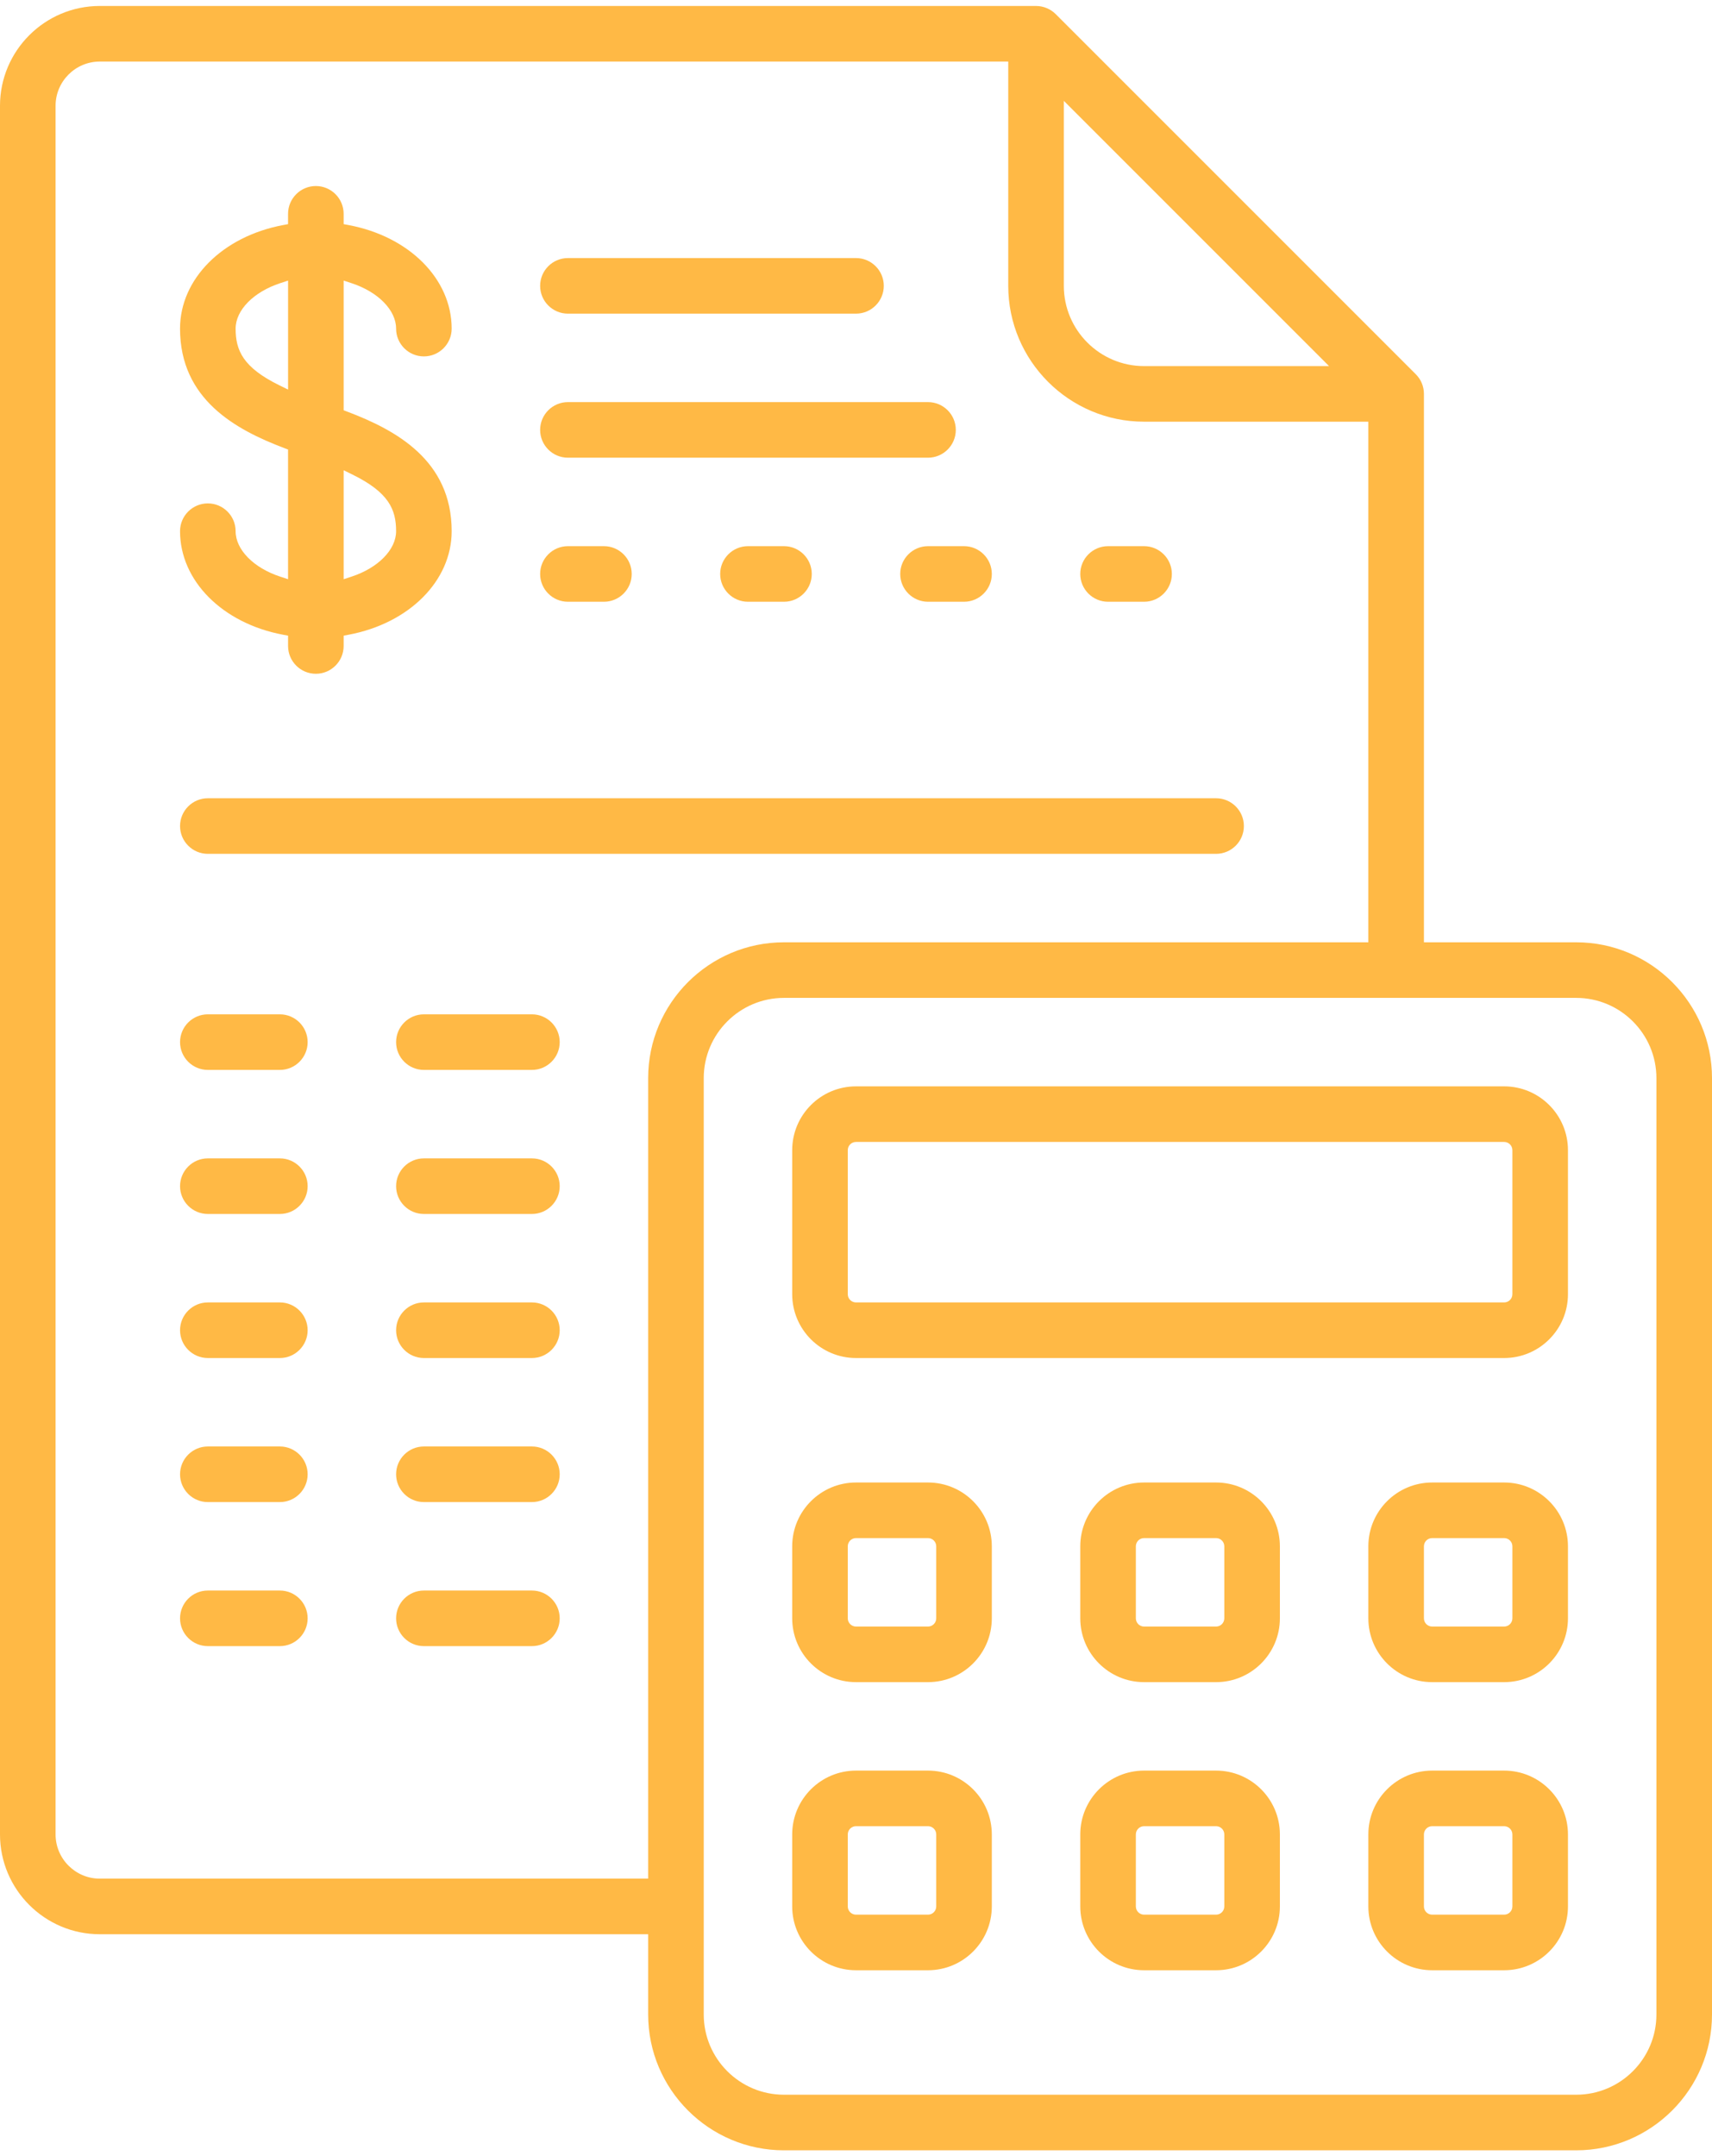 <?xml version="1.0" encoding="utf-8"?>
<!-- Generator: Adobe Illustrator 21.1.0, SVG Export Plug-In . SVG Version: 6.00 Build 0)  -->
<svg version="1.1" id="Layer_1" xmlns="http://www.w3.org/2000/svg" xmlns:xlink="http://www.w3.org/1999/xlink" x="0px" y="0px"
	 viewBox="3.724 141 406.554 512" style="enable-background:new 3.724 141 406.554 512;" xml:space="preserve">
<style type="text/css">.st10{fill:#ffb945; clip-rule:evenodd;fill-rule:evenodd;}
</style>
<path class="st10"  d="M78.732,300.986c-3.639,0-6.6-2.96-6.6-6.6v-2.451l-1.157-0.216c-14.423-2.698-24.497-12.81-24.497-24.59
	c0-3.639,2.96-6.599,6.599-6.599s6.599,2.96,6.599,6.599c0,4.379,4.258,8.717,10.596,10.793l1.859,0.609v-30.792l-0.915-0.347
	c-11.518-4.37-24.739-11.542-24.739-28.364c0-11.779,10.073-21.891,24.497-24.59l1.157-0.216v-2.451c0-3.639,2.96-6.599,6.6-6.599
	c3.639,0,6.599,2.96,6.599,6.599v2.451l1.157,0.216c14.423,2.698,24.497,12.81,24.497,24.59c0,3.639-2.96,6.599-6.599,6.599
	s-6.599-2.96-6.599-6.599c0-4.379-4.258-8.717-10.596-10.794l-1.859-0.609v30.792l0.915,0.347
	c11.518,4.37,24.739,11.542,24.739,28.364c0,11.779-10.073,21.891-24.497,24.59l-1.157,0.216v2.451
	C85.332,298.026,82.371,300.986,78.732,300.986z M85.332,278.533l1.859-0.609c6.338-2.077,10.596-6.414,10.596-10.793
	c0-5.166-1.742-9.221-10.414-13.472l-2.042-1V278.533z M70.274,208.236c-6.338,2.077-10.596,6.415-10.596,10.794
	c0,5.166,1.742,9.221,10.414,13.472l2.042,1v-25.875L70.274,208.236z"/>
<path class="st10"  d="M138.59,215.474c-3.639,0-6.599-2.96-6.599-6.599s2.96-6.599,6.599-6.599H207c3.639,0,6.6,2.96,6.6,6.599
	s-2.961,6.599-6.6,6.599H138.59z"/>
<path class="st10"  d="M138.59,283.884c-3.639,0-6.599-2.96-6.599-6.599c0-3.639,2.96-6.6,6.599-6.6h8.551c3.639,0,6.6,2.96,6.6,6.6
	c0,3.639-2.96,6.599-6.6,6.599H138.59z"/>
<path class="st10"  d="M53.079,343.74c-3.639,0-6.599-2.96-6.599-6.599s2.96-6.599,6.599-6.599h239.433c3.639,0,6.6,2.96,6.6,6.599
	s-2.961,6.599-6.6,6.599H53.079z"/>
<path class="st10"  d="M104.386,395.047c-3.639,0-6.599-2.96-6.599-6.599s2.96-6.599,6.599-6.599h25.654c3.639,0,6.599,2.96,6.599,6.599
	s-2.96,6.599-6.599,6.599H104.386z"/>
<path class="st10"  d="M53.079,395.047c-3.639,0-6.599-2.96-6.599-6.599s2.96-6.599,6.599-6.599h17.103c3.639,0,6.599,2.96,6.599,6.599
	s-2.96,6.599-6.599,6.599H53.079z"/>
<path class="st10"  d="M104.386,429.252c-3.639,0-6.599-2.961-6.599-6.6s2.96-6.6,6.599-6.6h25.654c3.639,0,6.599,2.961,6.599,6.6
	s-2.96,6.6-6.599,6.6H104.386z"/>
<path class="st10"  d="M53.079,429.252c-3.639,0-6.599-2.961-6.599-6.6s2.96-6.6,6.599-6.6h17.103c3.639,0,6.599,2.961,6.599,6.6
	s-2.96,6.6-6.599,6.6H53.079z"/>
<path class="st10"  d="M104.386,463.457c-3.639,0-6.599-2.961-6.599-6.6s2.96-6.6,6.599-6.6h25.654c3.639,0,6.599,2.961,6.599,6.6
	s-2.96,6.6-6.599,6.6H104.386z"/>
<path class="st10"  d="M53.079,463.457c-3.639,0-6.599-2.961-6.599-6.6s2.96-6.6,6.599-6.6h17.103c3.639,0,6.599,2.961,6.599,6.6
	s-2.96,6.6-6.599,6.6H53.079z"/>
<path class="st10"  d="M104.386,497.662c-3.639,0-6.599-2.961-6.599-6.601c0-3.639,2.96-6.6,6.599-6.6h25.654c3.639,0,6.599,2.961,6.599,6.6
	c0,3.64-2.96,6.601-6.599,6.601H104.386z"/>
<path class="st10"  d="M53.079,497.662c-3.639,0-6.599-2.961-6.599-6.601c0-3.639,2.96-6.6,6.599-6.6h17.103c3.639,0,6.599,2.961,6.599,6.6
	c0,3.64-2.96,6.601-6.599,6.601H53.079z"/>
<path class="st10"  d="M104.386,531.866c-3.639,0-6.599-2.961-6.599-6.6s2.96-6.6,6.599-6.6h25.654c3.639,0,6.599,2.961,6.599,6.6
	s-2.96,6.6-6.599,6.6H104.386z"/>
<path class="st10"  d="M53.079,531.866c-3.639,0-6.599-2.961-6.599-6.6s2.96-6.6,6.599-6.6h17.103c3.639,0,6.599,2.961,6.599,6.6
	s-2.96,6.6-6.599,6.6H53.079z"/>
<path class="st10"  d="M224.103,283.884c-3.639,0-6.6-2.96-6.6-6.599c0-3.639,2.961-6.6,6.6-6.6h8.551c3.639,0,6.6,2.96,6.6,6.6
	c0,3.639-2.961,6.599-6.6,6.599H224.103z"/>
<path class="st10"  d="M266.858,283.884c-3.639,0-6.6-2.96-6.6-6.599c0-3.639,2.961-6.6,6.6-6.6h8.551c3.639,0,6.6,2.96,6.6,6.6
	c0,3.639-2.961,6.599-6.6,6.599H266.858z"/>
<path class="st10"  d="M181.347,283.884c-3.639,0-6.6-2.96-6.6-6.599c0-3.639,2.96-6.6,6.6-6.6h8.551c3.639,0,6.6,2.96,6.6,6.6
	c0,3.639-2.96,6.599-6.6,6.599H181.347z"/>
<path class="st10"  d="M138.59,249.679c-3.639,0-6.599-2.96-6.599-6.6c0-3.639,2.96-6.599,6.599-6.599h85.512c3.639,0,6.6,2.96,6.6,6.599
	c0,3.639-2.961,6.6-6.6,6.6H138.59z"/>
<path class="st10"  d="M189.897,651.583c-17.784,0-32.252-14.469-32.252-32.253v-19.054H27.425c-13.069,0-23.702-10.633-23.702-23.702V166.119
	c0-13.069,10.632-23.702,23.702-23.702h222.331c1.738,0,3.438,0.704,4.665,1.932l85.514,85.513c1.246,1.246,1.933,2.903,1.933,4.667
	v130.217h36.156c17.785,0,32.254,14.469,32.254,32.253V619.33c0,17.784-14.469,32.253-32.254,32.253H189.897z M189.897,377.945
	c-10.506,0-19.054,8.548-19.054,19.054V619.33c0,10.507,8.548,19.054,19.054,19.054h188.126c10.507,0,19.054-8.547,19.054-19.054
	V396.999c0-10.506-8.547-19.054-19.054-19.054H189.897z M27.425,155.616c-5.792,0-10.503,4.711-10.503,10.503v410.455
	c0,5.791,4.712,10.502,10.503,10.502h130.22V396.999c0-17.784,14.468-32.253,32.252-32.253h138.771V241.128h-53.259
	c-17.784,0-32.253-14.469-32.253-32.253v-53.259H27.425z M256.355,208.875c0,10.506,8.547,19.054,19.054,19.054h43.927
	l-62.98-62.981V208.875z"/>
<path class="st10"  d="M207,463.457c-8.354,0-15.15-6.797-15.15-15.151v-34.204c0-8.354,6.796-15.151,15.15-15.151h153.921
	c8.354,0,15.151,6.797,15.151,15.151v34.204c0,8.354-6.797,15.151-15.151,15.151H207z M207,412.149
	c-1.076,0-1.952,0.876-1.952,1.952v34.204c0,1.076,0.876,1.952,1.952,1.952h153.921c1.076,0,1.952-0.876,1.952-1.952v-34.204
	c0-1.076-0.876-1.952-1.952-1.952H207z"/>
<path class="st10"  d="M207,540.418c-8.354,0-15.15-6.797-15.15-15.151v-17.103c0-8.354,6.796-15.15,15.15-15.15h17.103
	c8.354,0,15.15,6.797,15.15,15.15v17.103c0,8.354-6.797,15.151-15.15,15.151H207z M207,506.213c-1.076,0-1.952,0.875-1.952,1.951
	v17.103c0,1.076,0.876,1.951,1.952,1.951h17.103c1.076,0,1.951-0.875,1.951-1.951v-17.103c0-1.076-0.875-1.951-1.951-1.951H207z"/>
<path class="st10"  d="M343.819,540.418c-8.354,0-15.151-6.797-15.151-15.151v-17.103c0-8.354,6.797-15.15,15.151-15.15h17.102
	c8.354,0,15.151,6.797,15.151,15.15v17.103c0,8.354-6.797,15.151-15.151,15.151H343.819z M343.819,506.213
	c-1.076,0-1.952,0.875-1.952,1.951v17.103c0,1.076,0.876,1.951,1.952,1.951h17.102c1.076,0,1.952-0.875,1.952-1.951v-17.103
	c0-1.076-0.876-1.951-1.952-1.951H343.819z"/>
<path class="st10"  d="M275.409,540.418c-8.354,0-15.15-6.797-15.15-15.151v-17.103c0-8.354,6.797-15.15,15.15-15.15h17.103
	c8.354,0,15.151,6.797,15.151,15.15v17.103c0,8.354-6.797,15.151-15.151,15.151H275.409z M275.409,506.213
	c-1.076,0-1.951,0.875-1.951,1.951v17.103c0,1.076,0.875,1.951,1.951,1.951h17.103c1.076,0,1.951-0.875,1.951-1.951v-17.103
	c0-1.076-0.875-1.951-1.951-1.951H275.409z"/>
<path class="st10"  d="M207,608.827c-8.354,0-15.15-6.797-15.15-15.151v-17.102c0-8.354,6.796-15.151,15.15-15.151h17.103
	c8.354,0,15.15,6.797,15.15,15.151v17.102c0,8.354-6.797,15.151-15.15,15.151H207z M207,574.622c-1.076,0-1.952,0.876-1.952,1.952
	v17.102c0,1.076,0.876,1.952,1.952,1.952h17.103c1.076,0,1.951-0.876,1.951-1.952v-17.102c0-1.076-0.875-1.952-1.951-1.952H207z"/>
<path class="st10"  d="M343.819,608.827c-8.354,0-15.151-6.797-15.151-15.151v-17.102c0-8.354,6.797-15.151,15.151-15.151h17.102
	c8.354,0,15.151,6.797,15.151,15.151v17.102c0,8.354-6.797,15.151-15.151,15.151H343.819z M343.819,574.622
	c-1.076,0-1.952,0.876-1.952,1.952v17.102c0,1.076,0.876,1.952,1.952,1.952h17.102c1.076,0,1.952-0.876,1.952-1.952v-17.102
	c0-1.076-0.876-1.952-1.952-1.952H343.819z"/>
<path class="st10"  d="M275.409,608.827c-8.354,0-15.15-6.797-15.15-15.151v-17.102c0-8.354,6.797-15.151,15.15-15.151h17.103
	c8.354,0,15.151,6.797,15.151,15.151v17.102c0,8.354-6.797,15.151-15.151,15.151H275.409z M275.409,574.622
	c-1.076,0-1.951,0.876-1.951,1.952v17.102c0,1.076,0.875,1.952,1.951,1.952h17.103c1.076,0,1.951-0.876,1.951-1.952v-17.102
	c0-1.076-0.875-1.952-1.951-1.952H275.409z"/>
</svg>
